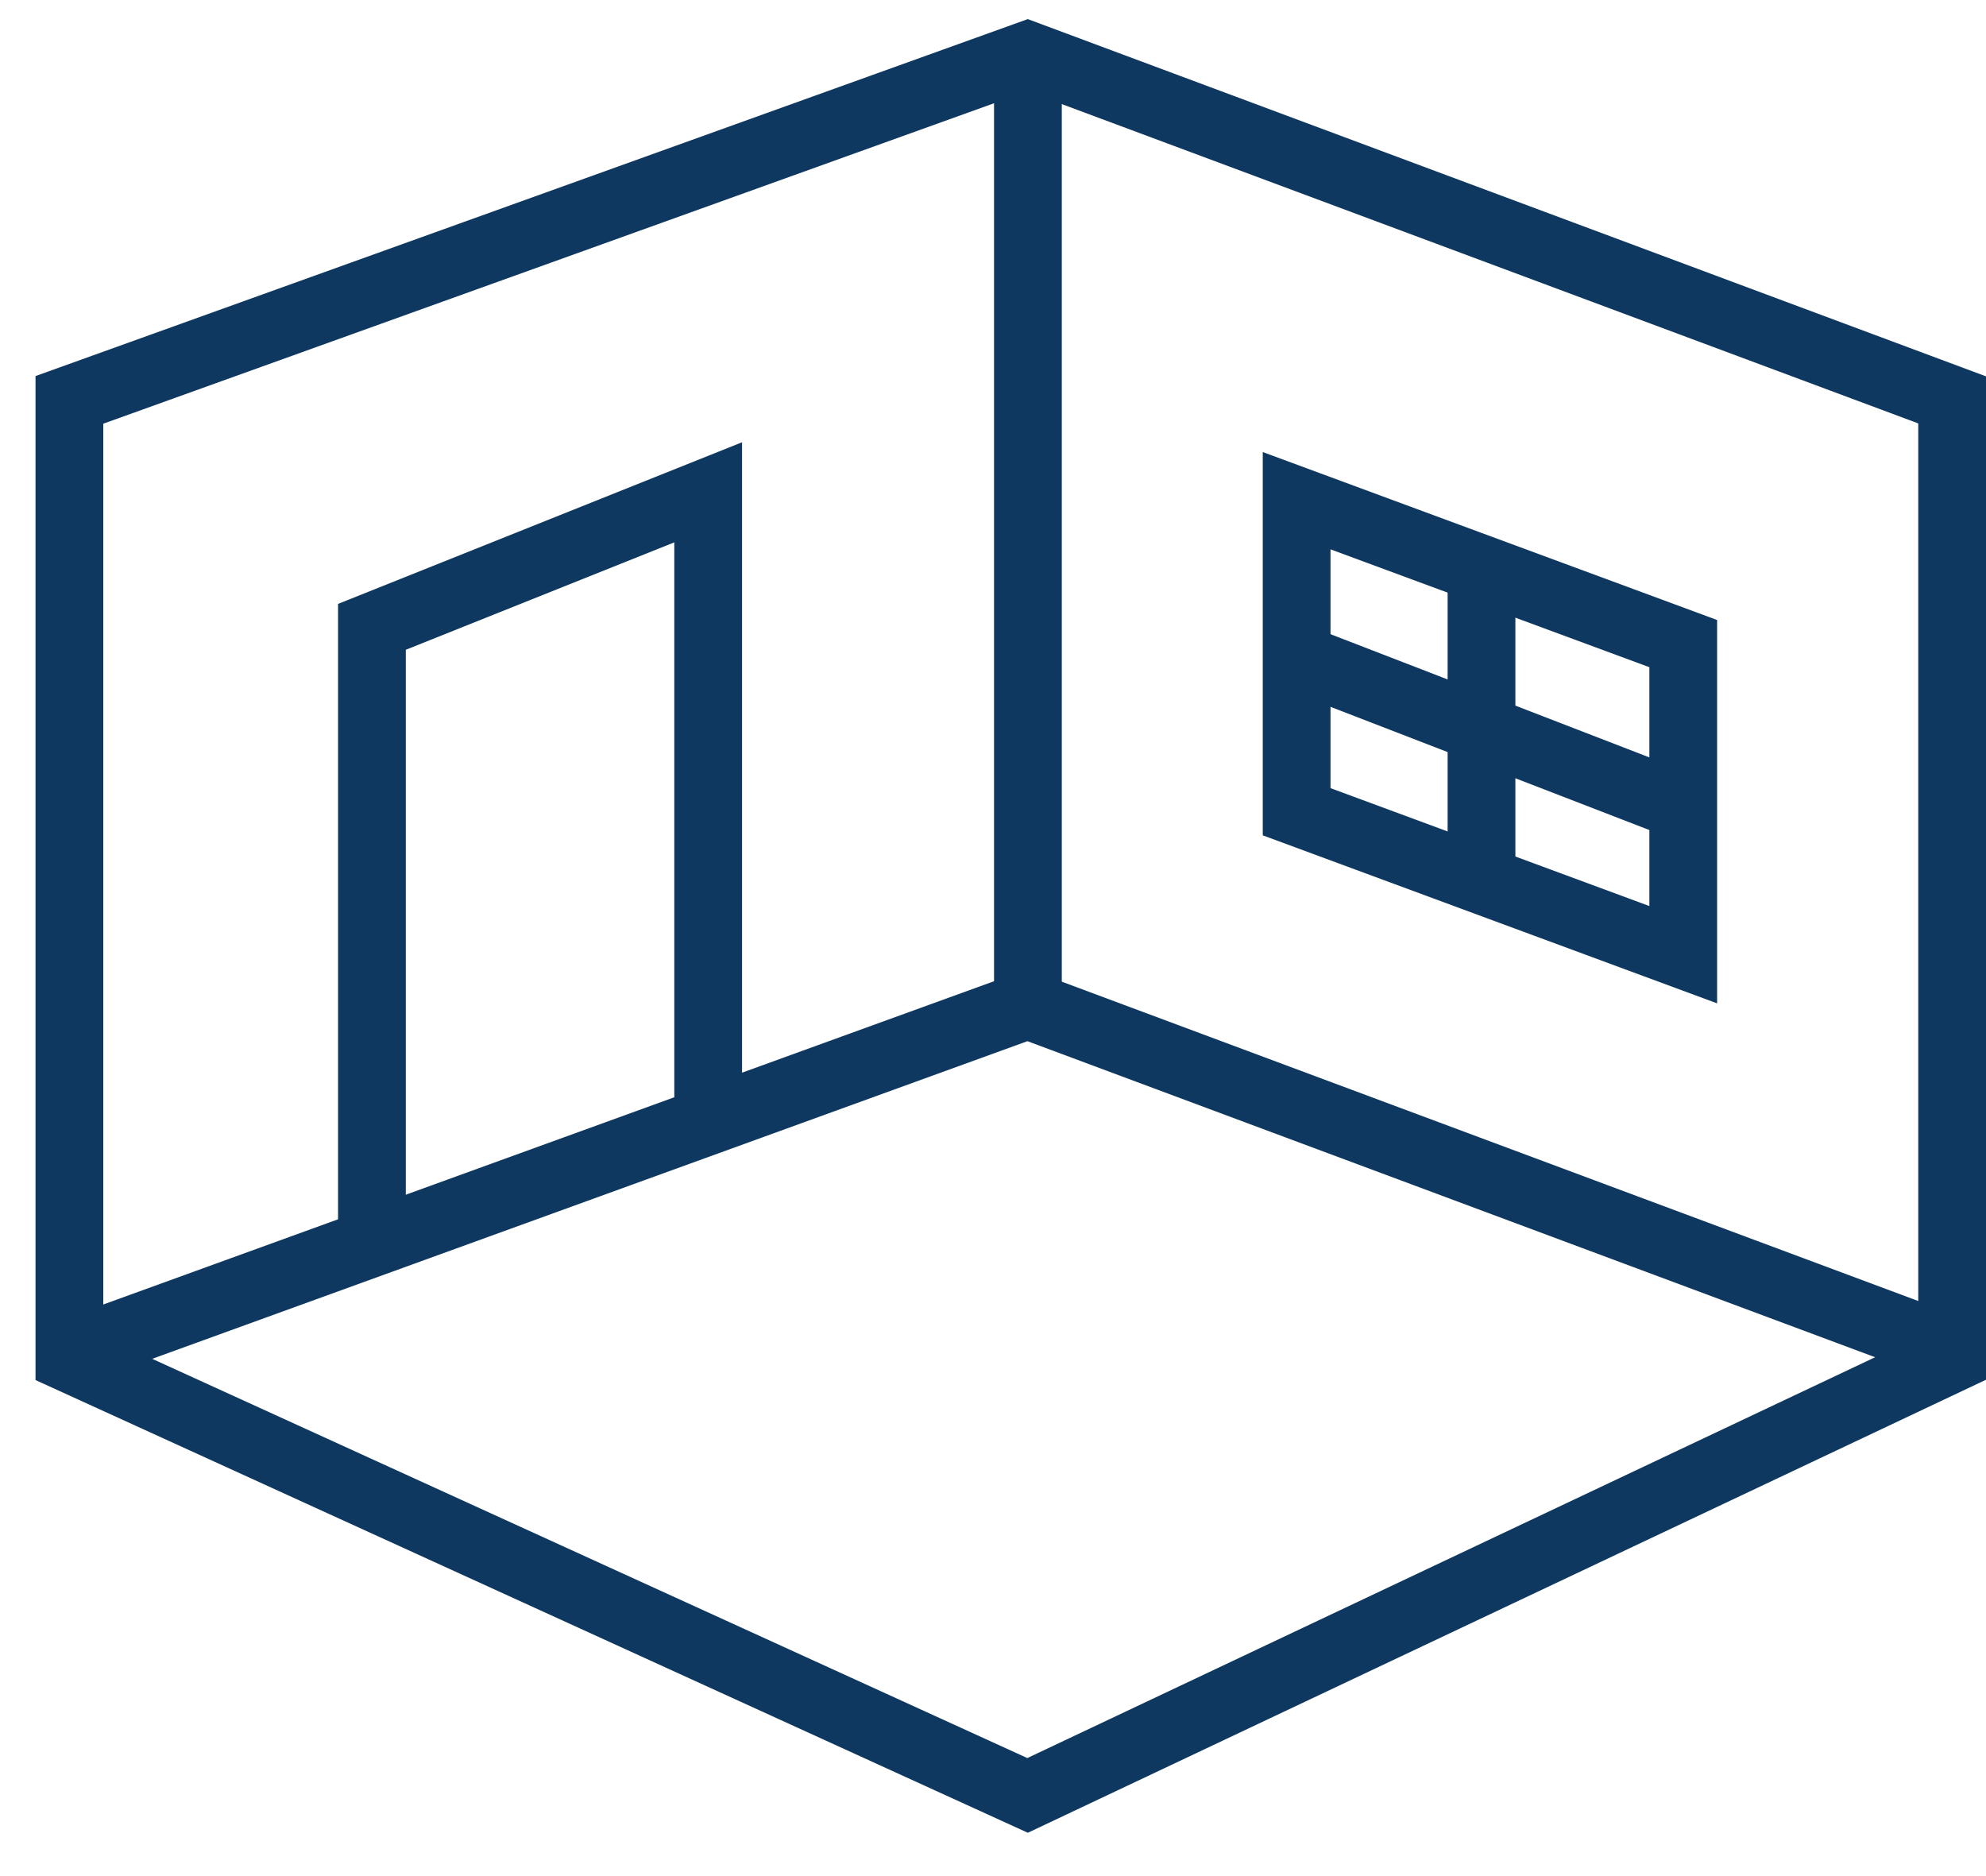 <svg width="36" height="34" viewBox="0 0 36 34" fill="none" xmlns="http://www.w3.org/2000/svg">
<path d="M23.656 11.973L30.36 14.563" stroke="#0E3860" stroke-width="1.228"/>
<path d="M26.855 10.441V15.774" stroke="#0E3860" stroke-width="1.228"/>
<path d="M6.742 22.634V11.36L12.837 8.922V20.197" stroke="#0E3860" stroke-width="1.228"/>
<path d="M1.41 24.462L18.627 18.215L35.386 24.462" stroke="#0E3860" stroke-width="1.228"/>
<path d="M18.633 1.152V18.369" stroke="#0E3860" stroke-width="1.228"/>
<path d="M35.386 24.616L18.627 32.538L1.258 24.616V7.247L18.627 1L35.386 7.247V24.616Z" stroke="#0E3860" stroke-width="1.228"/>
<path d="M23.504 9.074L30.512 11.664V17.302L23.504 14.711V9.074Z" stroke="#0E3860" stroke-width="1.228"/>
</svg>
